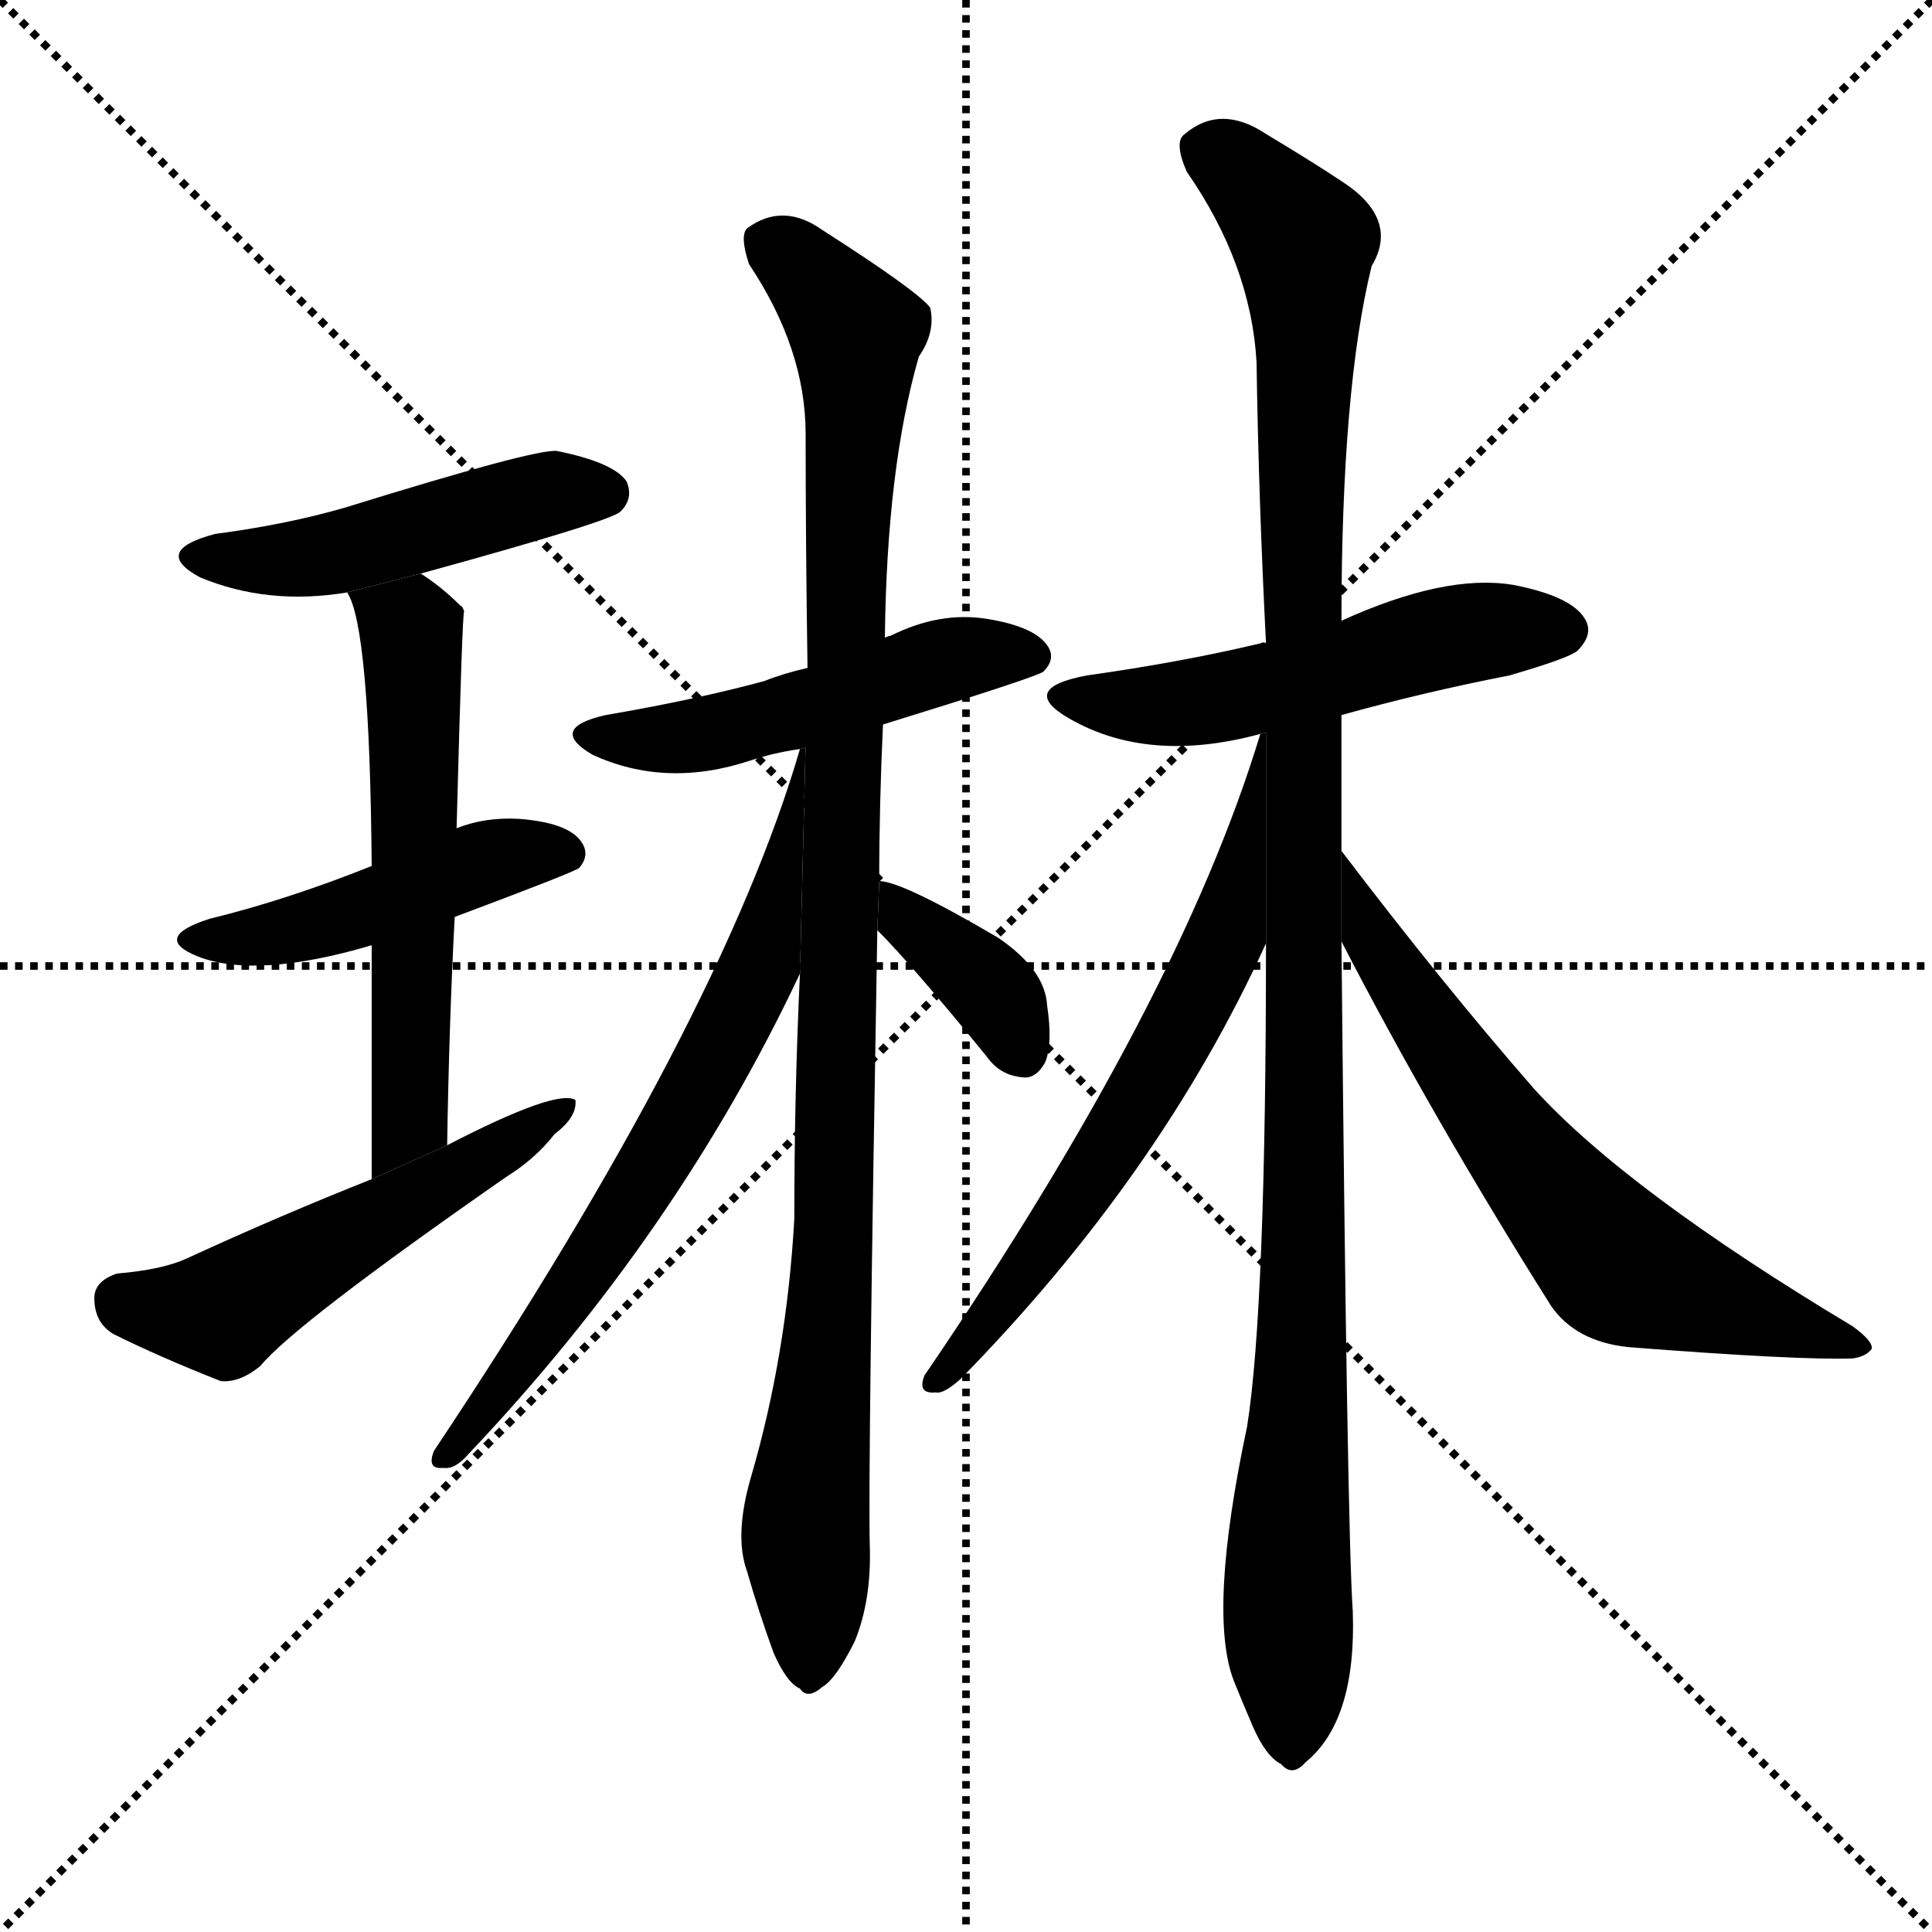 <svg version="1.1" viewBox="0 0 1024 1024" xmlns="http://www.w3.org/2000/svg">
  <g stroke="black" stroke-dasharray="1,1" stroke-width="1" transform="scale(4, 4)">
    <line x1="0" y1="0" x2="256" y2="256"></line>
    <line x1="256" y1="0" x2="0" y2="256"></line>
    <line x1="128" y1="0" x2="128" y2="256"></line>
    <line x1="0" y1="128" x2="256" y2="128"></line>
  </g>
  <g transform="scale(1, -1) translate(0, -900)">
    <style type="text/css">
      
        @keyframes keyframes0 {
          from {
            stroke: blue;
            stroke-dashoffset: 475;
            stroke-width: 128;
          }
          61% {
            animation-timing-function: step-end;
            stroke: blue;
            stroke-dashoffset: 0;
            stroke-width: 128;
          }
          to {
            stroke: black;
            stroke-width: 1024;
          }
        }
        #make-me-a-hanzi-animation-0 {
          animation: keyframes0 0.637s both;
          animation-delay: 0s;
          animation-timing-function: linear;
        }
      
        @keyframes keyframes1 {
          from {
            stroke: blue;
            stroke-dashoffset: 459;
            stroke-width: 128;
          }
          60% {
            animation-timing-function: step-end;
            stroke: blue;
            stroke-dashoffset: 0;
            stroke-width: 128;
          }
          to {
            stroke: black;
            stroke-width: 1024;
          }
        }
        #make-me-a-hanzi-animation-1 {
          animation: keyframes1 0.624s both;
          animation-delay: 0.637s;
          animation-timing-function: linear;
        }
      
        @keyframes keyframes2 {
          from {
            stroke: blue;
            stroke-dashoffset: 576;
            stroke-width: 128;
          }
          65% {
            animation-timing-function: step-end;
            stroke: blue;
            stroke-dashoffset: 0;
            stroke-width: 128;
          }
          to {
            stroke: black;
            stroke-width: 1024;
          }
        }
        #make-me-a-hanzi-animation-2 {
          animation: keyframes2 0.719s both;
          animation-delay: 1.26s;
          animation-timing-function: linear;
        }
      
        @keyframes keyframes3 {
          from {
            stroke: blue;
            stroke-dashoffset: 523;
            stroke-width: 128;
          }
          63% {
            animation-timing-function: step-end;
            stroke: blue;
            stroke-dashoffset: 0;
            stroke-width: 128;
          }
          to {
            stroke: black;
            stroke-width: 1024;
          }
        }
        #make-me-a-hanzi-animation-3 {
          animation: keyframes3 0.676s both;
          animation-delay: 1.979s;
          animation-timing-function: linear;
        }
      
        @keyframes keyframes4 {
          from {
            stroke: blue;
            stroke-dashoffset: 494;
            stroke-width: 128;
          }
          62% {
            animation-timing-function: step-end;
            stroke: blue;
            stroke-dashoffset: 0;
            stroke-width: 128;
          }
          to {
            stroke: black;
            stroke-width: 1024;
          }
        }
        #make-me-a-hanzi-animation-4 {
          animation: keyframes4 0.652s both;
          animation-delay: 2.654s;
          animation-timing-function: linear;
        }
      
        @keyframes keyframes5 {
          from {
            stroke: blue;
            stroke-dashoffset: 1031;
            stroke-width: 128;
          }
          77% {
            animation-timing-function: step-end;
            stroke: blue;
            stroke-dashoffset: 0;
            stroke-width: 128;
          }
          to {
            stroke: black;
            stroke-width: 1024;
          }
        }
        #make-me-a-hanzi-animation-5 {
          animation: keyframes5 1.089s both;
          animation-delay: 3.306s;
          animation-timing-function: linear;
        }
      
        @keyframes keyframes6 {
          from {
            stroke: blue;
            stroke-dashoffset: 665;
            stroke-width: 128;
          }
          68% {
            animation-timing-function: step-end;
            stroke: blue;
            stroke-dashoffset: 0;
            stroke-width: 128;
          }
          to {
            stroke: black;
            stroke-width: 1024;
          }
        }
        #make-me-a-hanzi-animation-6 {
          animation: keyframes6 0.791s both;
          animation-delay: 4.396s;
          animation-timing-function: linear;
        }
      
        @keyframes keyframes7 {
          from {
            stroke: blue;
            stroke-dashoffset: 368;
            stroke-width: 128;
          }
          55% {
            animation-timing-function: step-end;
            stroke: blue;
            stroke-dashoffset: 0;
            stroke-width: 128;
          }
          to {
            stroke: black;
            stroke-width: 1024;
          }
        }
        #make-me-a-hanzi-animation-7 {
          animation: keyframes7 0.549s both;
          animation-delay: 5.187s;
          animation-timing-function: linear;
        }
      
        @keyframes keyframes8 {
          from {
            stroke: blue;
            stroke-dashoffset: 522;
            stroke-width: 128;
          }
          63% {
            animation-timing-function: step-end;
            stroke: blue;
            stroke-dashoffset: 0;
            stroke-width: 128;
          }
          to {
            stroke: black;
            stroke-width: 1024;
          }
        }
        #make-me-a-hanzi-animation-8 {
          animation: keyframes8 0.675s both;
          animation-delay: 5.736s;
          animation-timing-function: linear;
        }
      
        @keyframes keyframes9 {
          from {
            stroke: blue;
            stroke-dashoffset: 1117;
            stroke-width: 128;
          }
          78% {
            animation-timing-function: step-end;
            stroke: blue;
            stroke-dashoffset: 0;
            stroke-width: 128;
          }
          to {
            stroke: black;
            stroke-width: 1024;
          }
        }
        #make-me-a-hanzi-animation-9 {
          animation: keyframes9 1.159s both;
          animation-delay: 6.411s;
          animation-timing-function: linear;
        }
      
        @keyframes keyframes10 {
          from {
            stroke: blue;
            stroke-dashoffset: 636;
            stroke-width: 128;
          }
          67% {
            animation-timing-function: step-end;
            stroke: blue;
            stroke-dashoffset: 0;
            stroke-width: 128;
          }
          to {
            stroke: black;
            stroke-width: 1024;
          }
        }
        #make-me-a-hanzi-animation-10 {
          animation: keyframes10 0.768s both;
          animation-delay: 7.57s;
          animation-timing-function: linear;
        }
      
        @keyframes keyframes11 {
          from {
            stroke: blue;
            stroke-dashoffset: 637;
            stroke-width: 128;
          }
          67% {
            animation-timing-function: step-end;
            stroke: blue;
            stroke-dashoffset: 0;
            stroke-width: 128;
          }
          to {
            stroke: black;
            stroke-width: 1024;
          }
        }
        #make-me-a-hanzi-animation-11 {
          animation: keyframes11 0.768s both;
          animation-delay: 8.338s;
          animation-timing-function: linear;
        }
      
    </style>
    
      <path d="M 223 596 Q 325 624 329 629 Q 336 636 332 645 Q 325 655 295 661 Q 283 662 183 631 Q 152 622 114 617 Q 80 608 106 594 Q 142 579 184 586 L 223 596 Z" fill="black"></path>
    
      <path d="M 241 414 Q 305 438 307 440 Q 313 447 308 454 Q 301 464 275 466 Q 257 467 242 461 L 197 441 Q 152 423 111 413 Q 80 403 105 393 Q 136 381 197 399 L 241 414 Z" fill="black"></path>
    
      <path d="M 237 293 Q 238 357 241 414 L 242 461 Q 245 575 246 576 Q 245 579 244 579 Q 234 589 223 596 L 184 586 Q 196 568 197 441 L 197 399 Q 197 348 197 275 L 237 293 Z" fill="black"></path>
    
      <path d="M 197 275 Q 149 256 99 233 Q 86 227 62 225 Q 50 221 50 212 Q 50 199 60 193 Q 84 181 117 168 Q 127 167 138 176 Q 156 198 268 276 Q 284 286 294 299 Q 306 308 305 317 Q 295 323 237 293 L 197 275 Z" fill="black"></path>
    
      <path d="M 468 516 Q 549 541 553 544 Q 560 551 555 558 Q 548 568 523 572 Q 498 576 472 563 Q 471 563 469 562 L 428 546 Q 415 543 405 539 Q 368 529 321 521 Q 290 514 314 500 Q 353 482 398 497 Q 410 501 424 503 L 468 516 Z" fill="black"></path>
    
      <path d="M 466 433 Q 466 473 468 516 L 469 562 Q 470 652 487 711 Q 496 724 493 737 Q 486 746 436 778 Q 415 793 396 779 Q 392 775 397 760 Q 427 715 427 670 Q 427 612 428 546 L 424 384 Q 421 321 421 254 Q 417 182 398 117 Q 389 86 396 67 Q 402 46 410 24 Q 417 8 424 5 Q 428 -1 436 6 Q 443 10 453 30 Q 462 52 461 81 Q 460 120 465 407 L 466 433 Z" fill="black"></path>
    
      <path d="M 424 503 Q 382 359 230 131 Q 226 121 235 122 Q 241 121 248 129 Q 359 246 424 384 L 426.96 503.875 L 424 503 Z" fill="black"></path>
    
      <path d="M 465 407 Q 483 389 523 340 Q 530 330 542 329 Q 549 328 554 337 Q 558 347 555 367 Q 554 386 529 403 Q 478 433 466 433 L 465 407 Z" fill="black"></path>
    
      <path d="M 711 521 Q 754 533 800 542 Q 831 551 836 555 Q 845 564 840 572 Q 833 584 802 590 Q 766 596 711 571 L 671 559 Q 670 560 668 559 Q 626 549 576 542 Q 539 535 567 519 Q 609 495 668 511 L 711 521 Z" fill="black"></path>
    
      <path d="M 711 449 Q 711 485 711 521 L 711 571 Q 711 694 727 759 Q 742 784 711 804 Q 696 814 671 829 Q 647 845 628 829 Q 622 825 629 809 Q 663 760 666 708 Q 667 638 671 559 L 671 400 Q 671 207 661 144 Q 640 45 654 9 Q 658 -1 664 -15 Q 671 -31 679 -35 Q 685 -42 692 -34 Q 719 -12 717 46 Q 714 89 711 401 L 711 449 Z" fill="black"></path>
    
      <path d="M 668 511 Q 625 369 490 171 Q 486 161 496 162 Q 500 161 509 169 Q 615 277 671 400 L 671 511.698 L 668 511 Z" fill="black"></path>
    
      <path d="M 711 401 Q 759 308 822 208 Q 835 189 863 186 Q 953 179 982 180 Q 989 181 992 185 Q 993 189 982 197 Q 862 269 813 323 Q 765 378 711 449 L 711 401 Z" fill="black"></path>
    
    
      <clipPath id="make-me-a-hanzi-clip-0">
        <path d="M 223 596 Q 325 624 329 629 Q 336 636 332 645 Q 325 655 295 661 Q 283 662 183 631 Q 152 622 114 617 Q 80 608 106 594 Q 142 579 184 586 L 223 596 Z"></path>
      </clipPath>
      <path clip-path="url(#make-me-a-hanzi-clip-0)" d="M 107 606 L 159 603 L 283 637 L 321 638" fill="none" id="make-me-a-hanzi-animation-0" stroke-dasharray="347 694" stroke-linecap="round"></path>
    
      <clipPath id="make-me-a-hanzi-clip-1">
        <path d="M 241 414 Q 305 438 307 440 Q 313 447 308 454 Q 301 464 275 466 Q 257 467 242 461 L 197 441 Q 152 423 111 413 Q 80 403 105 393 Q 136 381 197 399 L 241 414 Z"></path>
      </clipPath>
      <path clip-path="url(#make-me-a-hanzi-clip-1)" d="M 105 404 L 165 409 L 261 444 L 301 447" fill="none" id="make-me-a-hanzi-animation-1" stroke-dasharray="331 662" stroke-linecap="round"></path>
    
      <clipPath id="make-me-a-hanzi-clip-2">
        <path d="M 237 293 Q 238 357 241 414 L 242 461 Q 245 575 246 576 Q 245 579 244 579 Q 234 589 223 596 L 184 586 Q 196 568 197 441 L 197 399 Q 197 348 197 275 L 237 293 Z"></path>
      </clipPath>
      <path clip-path="url(#make-me-a-hanzi-clip-2)" d="M 191 586 L 218 564 L 219 554 L 217 306 L 201 284" fill="none" id="make-me-a-hanzi-animation-2" stroke-dasharray="448 896" stroke-linecap="round"></path>
    
      <clipPath id="make-me-a-hanzi-clip-3">
        <path d="M 197 275 Q 149 256 99 233 Q 86 227 62 225 Q 50 221 50 212 Q 50 199 60 193 Q 84 181 117 168 Q 127 167 138 176 Q 156 198 268 276 Q 284 286 294 299 Q 306 308 305 317 Q 295 323 237 293 L 197 275 Z"></path>
      </clipPath>
      <path clip-path="url(#make-me-a-hanzi-clip-3)" d="M 64 211 L 118 204 L 301 313" fill="none" id="make-me-a-hanzi-animation-3" stroke-dasharray="395 790" stroke-linecap="round"></path>
    
      <clipPath id="make-me-a-hanzi-clip-4">
        <path d="M 468 516 Q 549 541 553 544 Q 560 551 555 558 Q 548 568 523 572 Q 498 576 472 563 Q 471 563 469 562 L 428 546 Q 415 543 405 539 Q 368 529 321 521 Q 290 514 314 500 Q 353 482 398 497 Q 410 501 424 503 L 468 516 Z"></path>
      </clipPath>
      <path clip-path="url(#make-me-a-hanzi-clip-4)" d="M 315 511 L 386 513 L 506 551 L 547 552" fill="none" id="make-me-a-hanzi-animation-4" stroke-dasharray="366 732" stroke-linecap="round"></path>
    
      <clipPath id="make-me-a-hanzi-clip-5">
        <path d="M 466 433 Q 466 473 468 516 L 469 562 Q 470 652 487 711 Q 496 724 493 737 Q 486 746 436 778 Q 415 793 396 779 Q 392 775 397 760 Q 427 715 427 670 Q 427 612 428 546 L 424 384 Q 421 321 421 254 Q 417 182 398 117 Q 389 86 396 67 Q 402 46 410 24 Q 417 8 424 5 Q 428 -1 436 6 Q 443 10 453 30 Q 462 52 461 81 Q 460 120 465 407 L 466 433 Z"></path>
      </clipPath>
      <path clip-path="url(#make-me-a-hanzi-clip-5)" d="M 407 773 L 454 724 L 443 254 L 427 92 L 429 18" fill="none" id="make-me-a-hanzi-animation-5" stroke-dasharray="903 1806" stroke-linecap="round"></path>
    
      <clipPath id="make-me-a-hanzi-clip-6">
        <path d="M 424 503 Q 382 359 230 131 Q 226 121 235 122 Q 241 121 248 129 Q 359 246 424 384 L 426.96 503.875 L 424 503 Z"></path>
      </clipPath>
      <path clip-path="url(#make-me-a-hanzi-clip-6)" d="M 421 486 L 425 481 L 419 474 L 408 407 L 389 359 L 304 216 L 239 130" fill="none" id="make-me-a-hanzi-animation-6" stroke-dasharray="537 1074" stroke-linecap="round"></path>
    
      <clipPath id="make-me-a-hanzi-clip-7">
        <path d="M 465 407 Q 483 389 523 340 Q 530 330 542 329 Q 549 328 554 337 Q 558 347 555 367 Q 554 386 529 403 Q 478 433 466 433 L 465 407 Z"></path>
      </clipPath>
      <path clip-path="url(#make-me-a-hanzi-clip-7)" d="M 468 426 L 528 372 L 541 344" fill="none" id="make-me-a-hanzi-animation-7" stroke-dasharray="240 480" stroke-linecap="round"></path>
    
      <clipPath id="make-me-a-hanzi-clip-8">
        <path d="M 711 521 Q 754 533 800 542 Q 831 551 836 555 Q 845 564 840 572 Q 833 584 802 590 Q 766 596 711 571 L 671 559 Q 670 560 668 559 Q 626 549 576 542 Q 539 535 567 519 Q 609 495 668 511 L 711 521 Z"></path>
      </clipPath>
      <path clip-path="url(#make-me-a-hanzi-clip-8)" d="M 568 532 L 591 526 L 627 527 L 760 561 L 829 566" fill="none" id="make-me-a-hanzi-animation-8" stroke-dasharray="394 788" stroke-linecap="round"></path>
    
      <clipPath id="make-me-a-hanzi-clip-9">
        <path d="M 711 449 Q 711 485 711 521 L 711 571 Q 711 694 727 759 Q 742 784 711 804 Q 696 814 671 829 Q 647 845 628 829 Q 622 825 629 809 Q 663 760 666 708 Q 667 638 671 559 L 671 400 Q 671 207 661 144 Q 640 45 654 9 Q 658 -1 664 -15 Q 671 -31 679 -35 Q 685 -42 692 -34 Q 719 -12 717 46 Q 714 89 711 401 L 711 449 Z"></path>
      </clipPath>
      <path clip-path="url(#make-me-a-hanzi-clip-9)" d="M 642 820 L 686 778 L 692 761 L 693 312 L 682 57 L 684 -21" fill="none" id="make-me-a-hanzi-animation-9" stroke-dasharray="989 1978" stroke-linecap="round"></path>
    
      <clipPath id="make-me-a-hanzi-clip-10">
        <path d="M 668 511 Q 625 369 490 171 Q 486 161 496 162 Q 500 161 509 169 Q 615 277 671 400 L 671 511.698 L 668 511 Z"></path>
      </clipPath>
      <path clip-path="url(#make-me-a-hanzi-clip-10)" d="M 671 504 L 651 408 L 630 362 L 576 271 L 500 171" fill="none" id="make-me-a-hanzi-animation-10" stroke-dasharray="508 1016" stroke-linecap="round"></path>
    
      <clipPath id="make-me-a-hanzi-clip-11">
        <path d="M 711 401 Q 759 308 822 208 Q 835 189 863 186 Q 953 179 982 180 Q 989 181 992 185 Q 993 189 982 197 Q 862 269 813 323 Q 765 378 711 449 L 711 401 Z"></path>
      </clipPath>
      <path clip-path="url(#make-me-a-hanzi-clip-11)" d="M 715 431 L 727 401 L 761 350 L 858 229 L 984 189" fill="none" id="make-me-a-hanzi-animation-11" stroke-dasharray="509 1018" stroke-linecap="round"></path>
    
  </g>
</svg>
